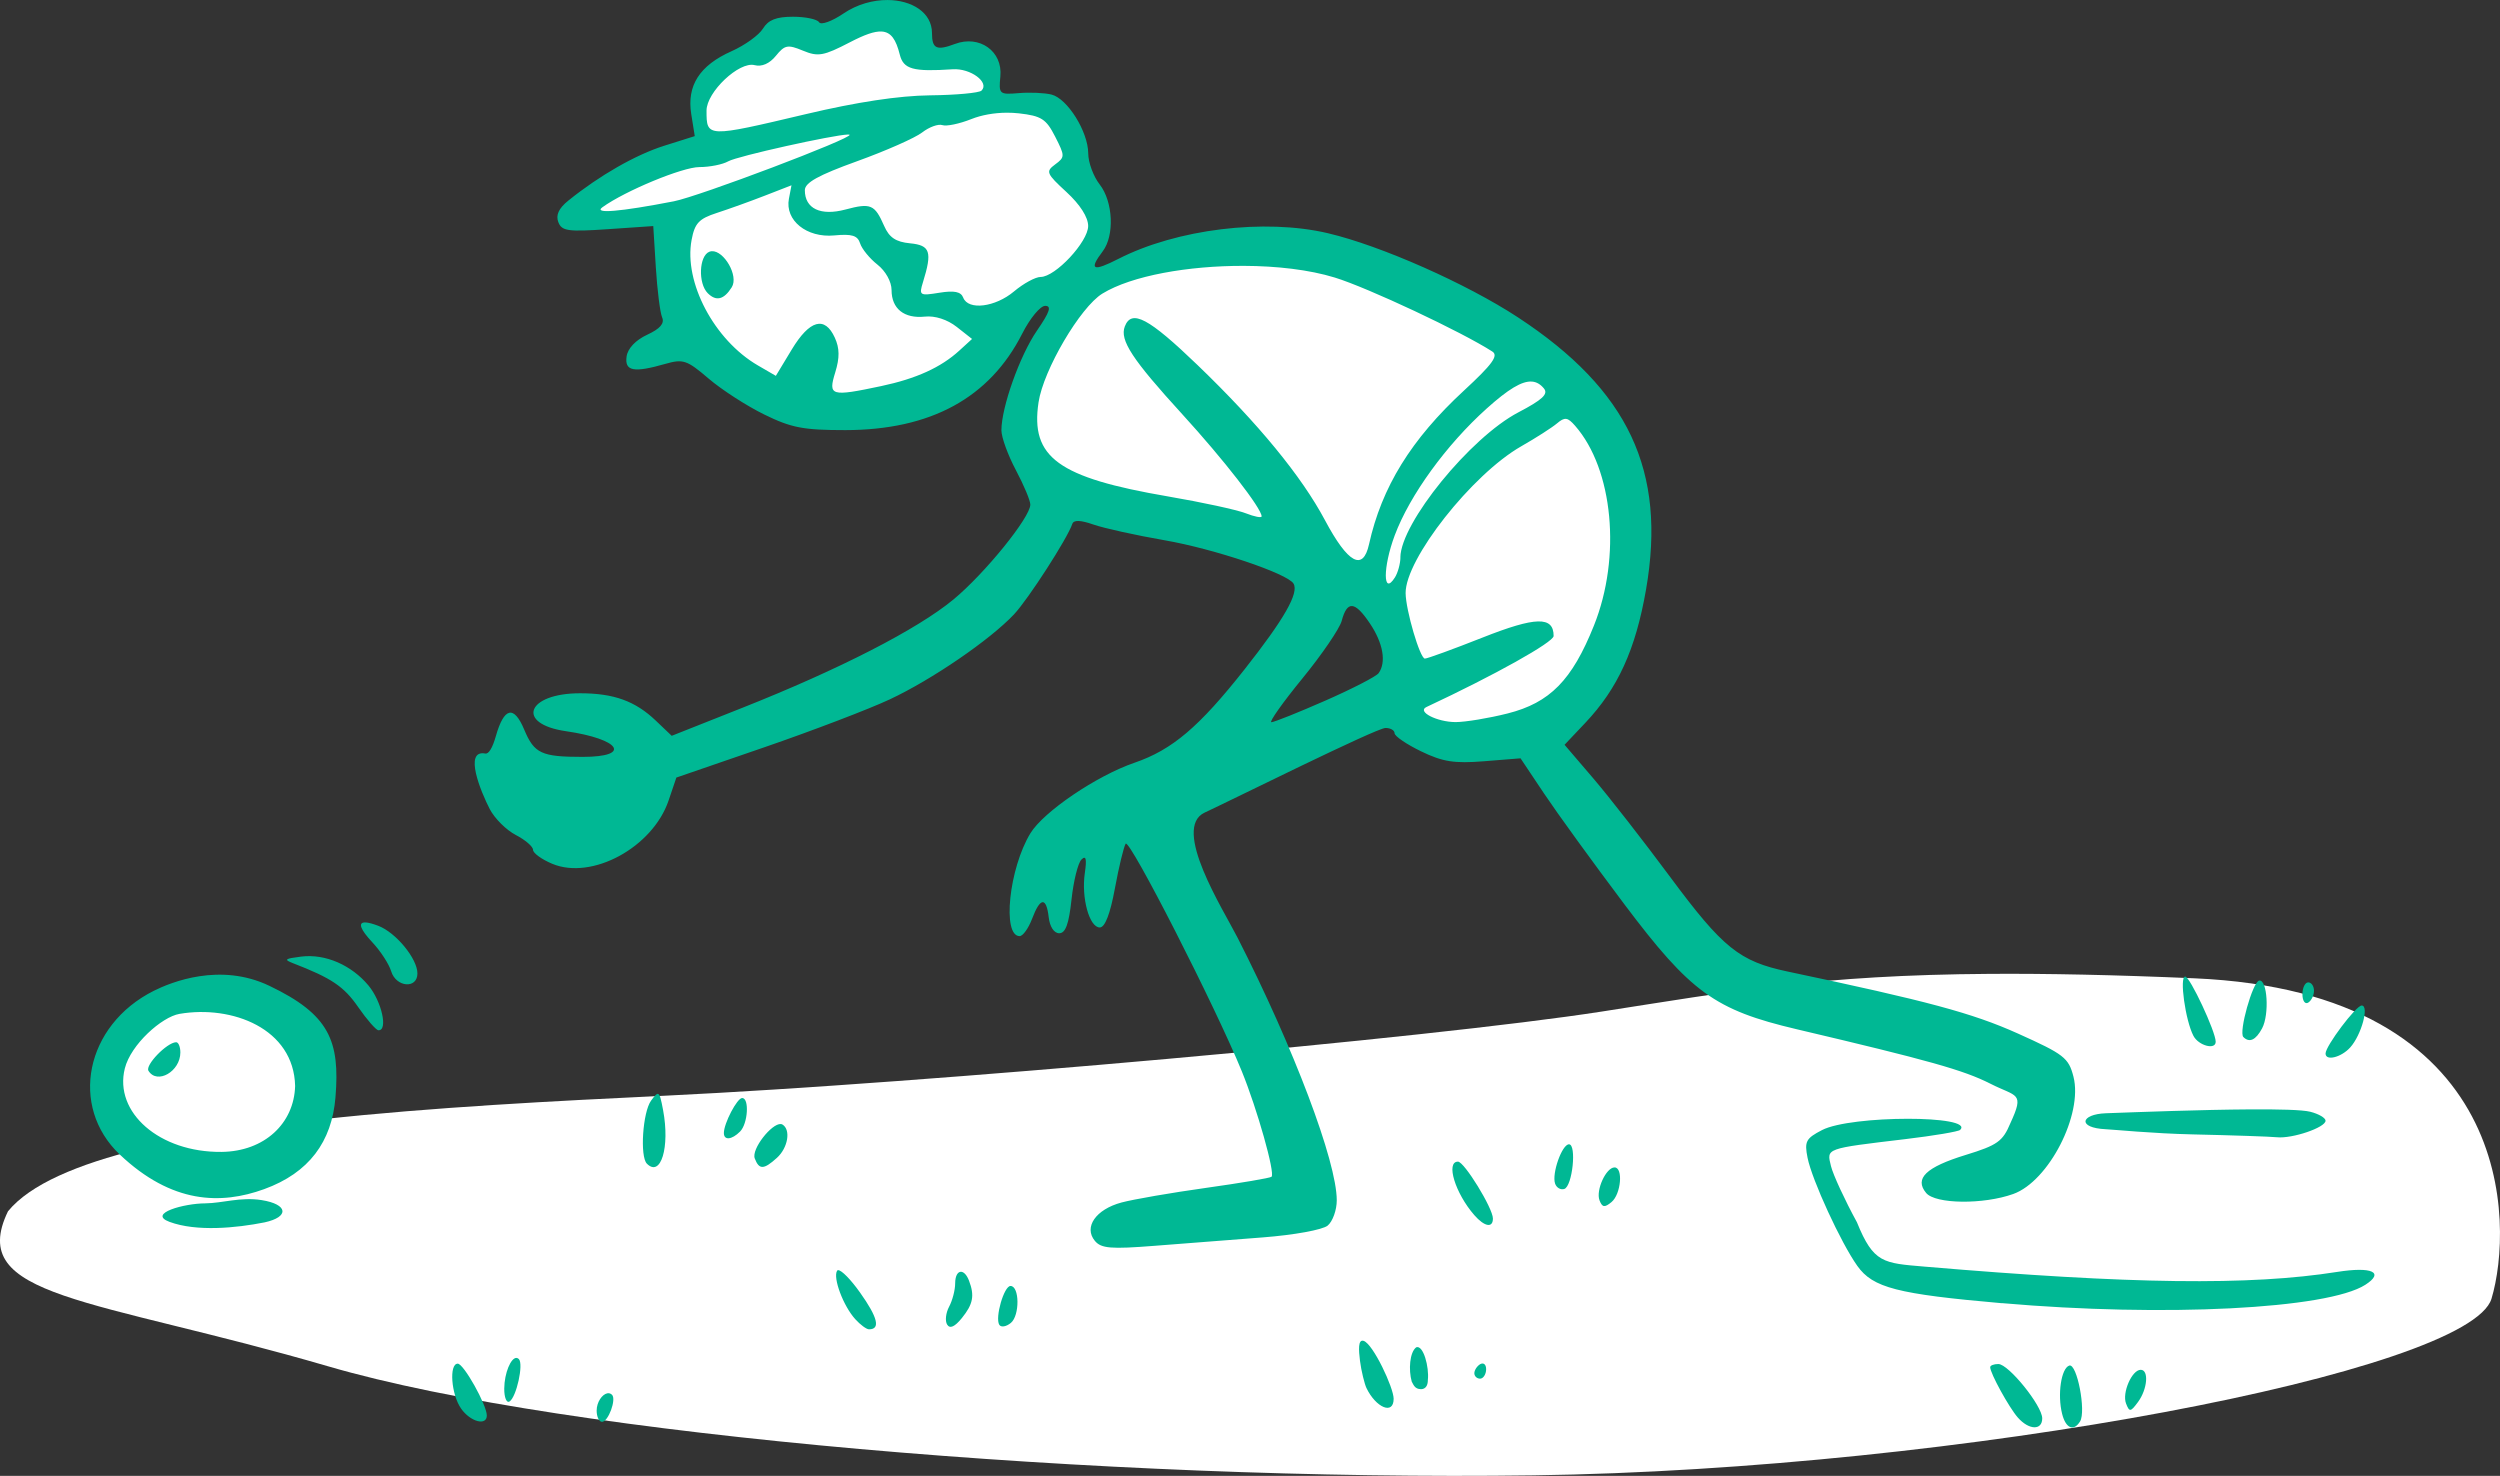 <?xml version="1.0" ?><svg height="228.728mm" viewBox="0 0 387.446 228.728" width="387.446mm" xmlns="http://www.w3.org/2000/svg">
    <rect x="0" y="0" width="387.446" height="228.728" fill="#333333" stroke="none"/>
    <path d="m 7261.94,2668.065 c -7.467,0.095 -19.482,4.431 -22.078,5.456 -4.752,1.876 -13.458,7.858 -6.32,14.569 0,0 -16.292,6.991 -19.25,10.627 -0.652,2.557 14.285,0.153 14.285,0.153 0,0 0.899,10.099 2.724,16.093 1.825,5.994 11.444,13.724 25.598,14.345 14.154,0.622 21.296,-7.179 25.389,-16.586 2.046,-4.704 9.745,-6.254 11.069,-10.2 1.324,-3.946 -3.726,-10.289 -3.726,-10.289 0,0 -1.564,-5.336 -1.434,-7.588 0.13,-2.252 -9.982,-3.099 -9.982,-3.099 0,0 -0.532,-10.076 -12.342,-7.991 -0.508,0.09 -2.547,-5.508 -3.93,-5.49 z m 51.66,37.323 c -2.208,0.013 -4.244,0.116 -6.043,0.303 -14.389,1.501 -18.064,8.809 -21.309,15.389 -5.919,11.697 -0.99,18.366 5.67,20.5 6.66,2.135 28.257,8.774 34.395,10.416 6.139,1.642 12.596,7.002 14.499,11.905 1.903,4.903 -0.704,11.049 3.584,14.943 4.288,3.894 17.856,2.956 28.986,-12.281 11.13,-15.237 2.092,-32.91 -9.899,-45.695 -10.492,-11.187 -34.425,-15.567 -49.884,-15.481 z m 118.262,110.919 c -26.574,0.171 -40.108,2.723 -60.178,5.84 -26.76,4.157 -105.069,11.124 -144.973,13.033 -17.139,0.82 -36.363,1.796 -53.595,3.689 0.069,-0.16 0.135,-0.322 0.198,-0.486 2.545,-6.656 1.441,-11.562 -9.149,-17.418 -10.589,-5.857 -24.244,6.333 -23.964,11.302 0.342,6.078 2.133,9.066 4.976,11.159 -9.739,2.389 -17.108,5.516 -20.511,9.679 -6.52,13.477 13.04,13.356 49.716,24.053 36.676,10.697 120.555,17.787 186.707,16.87 66.152,-0.917 145.073,-16.075 148.469,-27.383 3.396,-11.308 3.872,-47.493 -46.051,-49.649 -12.481,-0.539 -22.787,-0.746 -31.645,-0.689 z" fill="#FFFFFF" paint-order="markers stroke fill" transform="translate(104.424,-5.632) translate(-7227.85,-2659.749)"/>
    <path d="m 7260.99,2665.383 c -2.248,-0.014 -4.716,0.646 -6.859,2.1 -1.792,1.215 -3.471,1.815 -3.763,1.344 -0.289,-0.469 -2.112,-0.852 -4.05,-0.852 -2.59,0 -3.823,0.488 -4.651,1.839 -0.62,1.011 -2.808,2.586 -4.861,3.501 -4.962,2.209 -6.959,5.324 -6.251,9.75 l 0.545,3.411 -4.708,1.484 c -4.443,1.401 -10.036,4.598 -14.893,8.515 -1.474,1.188 -1.963,2.241 -1.548,3.324 0.534,1.391 1.475,1.526 7.663,1.102 l 7.055,-0.484 0.398,6.406 c 0.219,3.523 0.659,7.011 0.976,7.75 0.4,0.932 -0.312,1.757 -2.321,2.688 -1.789,0.83 -3.007,2.116 -3.185,3.361 -0.325,2.29 1.089,2.561 6.009,1.15 2.752,-0.789 3.35,-0.586 6.688,2.271 2.016,1.726 5.896,4.233 8.622,5.571 4.218,2.072 6.089,2.426 12.573,2.426 13.25,-0.015 22.375,-4.995 27.427,-14.966 1.196,-2.361 2.792,-4.292 3.547,-4.292 1.035,0 0.724,0.942 -1.266,3.833 -2.66,3.866 -5.513,11.869 -5.513,15.463 0,1.069 1.008,3.84 2.24,6.158 1.232,2.317 2.241,4.724 2.241,5.348 0,1.975 -7.051,10.679 -11.906,14.698 -5.583,4.621 -17.665,10.823 -32.684,16.778 l -10.986,4.356 -2.457,-2.343 c -3.198,-3.051 -6.513,-4.25 -11.753,-4.25 -8.263,0 -10.022,4.739 -2.181,5.877 8.458,1.228 10.25,3.981 2.59,3.981 -6.388,0 -7.511,-0.523 -9.056,-4.22 -1.596,-3.82 -3.125,-3.474 -4.393,0.993 -0.529,1.864 -1.119,2.808 -1.635,2.71 -3.421,-0.648 -0.679,5.97 0.687,8.611 0.748,1.446 2.562,3.25 4.033,4.011 1.47,0.76 2.673,1.796 2.673,2.301 0,0.506 1.339,1.479 2.977,2.163 6.159,2.573 15.573,-2.55 18.033,-9.814 l 1.203,-3.55 13.578,-4.674 c 7.468,-2.571 16.238,-5.918 19.49,-7.44 6.523,-3.053 15.536,-9.219 19.261,-13.179 2.201,-2.34 8.289,-11.785 9.031,-14.012 0.214,-0.643 1.251,-0.612 3.285,0.097 1.634,0.57 6.599,1.665 11.033,2.435 7.637,1.325 18.995,5.141 19.963,6.707 0.887,1.434 -1.425,5.489 -7.569,13.279 -7.065,8.956 -11.222,12.484 -17.081,14.494 -5.869,2.014 -14.092,7.59 -16.126,10.934 -3.314,5.449 -4.409,15.933 -1.665,15.933 0.503,0 1.371,-1.209 1.929,-2.688 1.264,-3.35 2.209,-3.432 2.578,-0.223 0.169,1.467 0.827,2.465 1.628,2.465 0.977,0 1.498,-1.427 1.905,-5.221 0.308,-2.871 1,-5.66 1.536,-6.196 0.702,-0.702 0.849,-0.119 0.526,2.085 -0.563,3.841 0.7,8.436 2.317,8.436 0.807,0 1.609,-2.068 2.342,-6.04 0.613,-3.322 1.365,-6.444 1.669,-6.937 0.565,-0.913 13.957,25.325 18.006,35.279 2.395,5.887 5.179,15.759 4.606,16.332 -0.193,0.192 -4.752,0.967 -10.132,1.721 -5.38,0.754 -11.287,1.775 -13.127,2.27 -3.975,1.068 -5.886,3.82 -4.125,5.943 v 0 c 0.979,1.18 2.468,1.304 9.248,0.769 4.444,-0.35 11.983,-0.935 16.753,-1.301 4.854,-0.372 9.293,-1.179 10.081,-1.833 0.774,-0.643 1.408,-2.405 1.408,-3.917 0,-5.993 -6.646,-23.587 -15.376,-40.707 -2.25,-4.413 -10.262,-16.997 -5.088,-19.386 3.919,-1.809 26.594,-13.11 28.027,-13.11 0.769,0 1.398,0.367 1.398,0.816 0,0.449 1.849,1.712 4.108,2.806 3.362,1.627 5.135,1.906 9.761,1.535 l 5.652,-0.454 3.669,5.49 c 2.018,3.019 7.607,10.726 12.419,17.126 10.278,13.67 14.019,16.382 26.726,19.374 20.488,4.824 25.842,6.33 29.989,8.431 4.11,2.092 5.343,1.291 3.115,6.119 -1.181,2.828 -2.01,3.418 -6.917,4.924 -6.174,1.895 -8.004,3.652 -6.141,5.897 1.438,1.731 8.873,1.818 13.504,0.157 5.504,-1.974 10.823,-12.336 9.329,-18.175 -0.75,-2.93 -1.454,-3.476 -8.657,-6.711 -7.005,-3.145 -13.97,-5.019 -35.638,-9.587 -7.474,-1.576 -10.05,-3.65 -18.205,-14.655 -4.116,-5.555 -9.484,-12.437 -11.928,-15.294 l -4.444,-5.194 3.183,-3.361 c 5.083,-5.368 7.832,-11.396 9.449,-20.713 3.187,-18.372 -2.708,-30.906 -19.827,-42.151 -7.966,-5.233 -21.285,-11.131 -29.491,-13.06 -9.809,-2.306 -23.424,-0.638 -32.447,3.975 -3.991,2.041 -4.633,1.731 -2.436,-1.173 1.849,-2.444 1.607,-7.694 -0.477,-10.358 -0.964,-1.232 -1.772,-3.402 -1.772,-4.823 -0.026,-3.371 -3.228,-8.492 -5.695,-9.106 -1.069,-0.267 -3.35,-0.368 -5.07,-0.223 -3.022,0.252 -3.119,0.164 -2.852,-2.59 0.378,-3.895 -3.232,-6.468 -7.053,-5.026 -2.836,1.071 -3.545,0.733 -3.545,-1.682 0,-3.212 -3.135,-5.107 -6.881,-5.131 z m -0.923,4.883 c 1.458,0.086 2.218,1.233 2.805,3.57 0.572,2.281 2.049,2.689 8.207,2.281 2.759,-0.183 5.741,2.026 4.462,3.304 -0.358,0.358 -3.944,0.69 -7.968,0.734 -4.838,0.055 -11.364,1.042 -19.256,2.913 -15.394,3.644 -15.394,3.644 -15.394,-0.546 0,-2.879 5.067,-7.669 7.453,-7.045 1.11,0.29 2.319,-0.239 3.294,-1.444 1.372,-1.695 1.831,-1.782 4.196,-0.803 2.352,0.975 3.182,0.827 7.285,-1.302 2.226,-1.155 3.783,-1.73 4.917,-1.662 z m 19.362,12.581 c 0.644,0 1.286,0.028 1.908,0.099 3.485,0.398 4.218,0.868 5.61,3.598 1.538,3.015 1.538,3.187 0,4.323 -1.488,1.1 -1.364,1.401 1.76,4.277 2.105,1.937 3.361,3.903 3.361,5.26 0,2.449 -5.082,7.897 -7.367,7.897 -0.801,0 -2.655,1.008 -4.12,2.24 -2.922,2.458 -7.108,2.971 -7.878,0.964 -0.353,-0.921 -1.383,-1.131 -3.697,-0.756 -3.059,0.497 -3.176,0.42 -2.539,-1.636 1.464,-4.727 1.132,-5.724 -2.001,-6.025 -2.207,-0.212 -3.228,-0.896 -4.014,-2.689 -1.468,-3.345 -2.065,-3.598 -6.004,-2.547 -3.849,1.027 -6.289,-0.135 -6.289,-2.994 0,-1.168 2.084,-2.324 8.1,-4.493 4.455,-1.607 8.991,-3.612 10.081,-4.457 1.089,-0.845 2.499,-1.355 3.133,-1.137 0.633,0.22 2.66,-0.204 4.504,-0.942 1.562,-0.625 3.522,-0.969 5.454,-0.982 z m -24.605,3.385 c 0.148,0 0.24,0.01 0.268,0.035 0.53,0.518 -23.341,9.557 -27.233,10.311 -8.377,1.625 -12.521,1.97 -11.068,0.921 3.525,-2.543 12.407,-6.223 15.022,-6.224 1.609,-2e-4 3.625,-0.404 4.48,-0.895 1.399,-0.804 16.306,-4.097 18.53,-4.148 z m -8.734,7.865 -0.399,2.085 c -0.64,3.347 2.757,6.091 7.035,5.684 2.734,-0.261 3.611,0.01 4,1.235 0.274,0.863 1.482,2.343 2.685,3.289 1.27,0.999 2.188,2.654 2.188,3.946 0,2.892 1.956,4.449 5.164,4.113 1.576,-0.165 3.482,0.452 4.938,1.597 l 2.373,1.866 -1.981,1.81 c -2.856,2.61 -6.683,4.348 -12.106,5.496 v 0 c -7.824,1.656 -8.239,1.533 -7.117,-2.123 0.7,-2.275 0.682,-3.741 -0.063,-5.377 -1.554,-3.41 -3.9,-2.767 -6.677,1.831 l -2.464,4.079 -2.783,-1.615 c -6.765,-3.928 -11.504,-12.893 -10.276,-19.442 0.488,-2.602 1.131,-3.29 3.916,-4.192 1.832,-0.593 5.185,-1.799 7.45,-2.681 z m -12.353,10.216 c -0.125,0.01 -0.248,0.034 -0.368,0.08 -1.611,0.618 -1.781,4.902 -0.256,6.428 1.304,1.304 2.503,1.009 3.716,-0.915 1.12,-1.775 -1.213,-5.715 -3.092,-5.593 z m 82.44,2.27 c 5.125,0.017 10.153,0.598 14.105,1.81 5.106,1.566 19.681,8.41 24.431,11.473 0.98,0.632 -0.01,1.984 -4.41,6.05 -8.172,7.544 -12.745,14.952 -14.711,23.831 -0.933,4.216 -3.261,2.939 -6.824,-3.746 -3.642,-6.833 -10.322,-14.968 -19.737,-24.034 -7.595,-7.313 -10.24,-8.717 -11.287,-5.988 -0.811,2.115 1.141,5.094 8.912,13.601 6.423,7.031 12.294,14.589 12.294,15.825 0,0.269 -1.109,0.053 -2.464,-0.48 -1.355,-0.533 -6.76,-1.705 -12.01,-2.603 -17.074,-2.923 -21.38,-6.049 -20.099,-14.593 0.752,-5.012 6.47,-14.748 9.895,-16.847 4.551,-2.789 13.362,-4.327 21.904,-4.298 z m 44.683,17.935 c 0.711,0.059 1.304,0.418 1.835,1.057 0.725,0.873 -0.208,1.749 -3.953,3.71 -7.457,3.904 -18.223,17.137 -18.289,22.479 h 0.01 c -0.012,0.986 -0.398,2.386 -0.857,3.111 -1.869,2.947 -1.882,-1.566 -0.025,-6.53 2.329,-6.225 7.987,-14.026 14.257,-19.656 3.32,-2.981 5.461,-4.3 7.027,-4.17 z m 5.287,5.782 c 0.405,0.054 0.805,0.402 1.389,1.069 5.902,6.73 7.182,20.309 2.918,30.959 -3.392,8.473 -6.823,11.966 -13.383,13.624 v 0 c -2.938,0.743 -6.567,1.337 -8.065,1.337 -2.902,-0.015 -6.025,-1.629 -4.516,-2.334 10.561,-4.939 19.715,-10.052 19.715,-11.012 0,-3.08 -2.763,-3.018 -11.031,0.252 -4.523,1.789 -8.538,3.252 -8.923,3.252 -0.754,0 -2.956,-7.48 -2.984,-10.141 -0.055,-5.272 10.287,-18.408 17.919,-22.761 2.267,-1.293 4.762,-2.891 5.545,-3.55 0.602,-0.508 1.011,-0.747 1.415,-0.693 z m -33.162,29.006 c 0.693,0.06 1.57,0.947 2.732,2.671 2.063,3.062 2.588,6.028 1.366,7.73 -0.362,0.505 -4.086,2.424 -8.275,4.264 -4.189,1.841 -7.946,3.339 -8.347,3.339 -0.401,0 1.755,-3.048 4.792,-6.764 3.037,-3.717 5.785,-7.742 6.107,-8.944 0.424,-1.587 0.933,-2.355 1.626,-2.295 z m 2.204,121.174 c 1.462,3.056 4.222,4.251 4.222,1.679 0,-1.706 -3.187,-8.508 -4.651,-8.973 -0.893,-0.283 -0.769,1.439 -0.565,3.092 0.193,1.566 0.721,3.631 0.995,4.202 z m 7.718,-6.295 c -1.019,0.776 -1.206,3.496 -0.693,5.313 0.29,0.538 0.501,1.145 1.369,1.169 0,0 1.13,0.167 1.13,-1.423 0.224,-1.978 -0.696,-5.48 -1.807,-5.059 z m 9.905,2.618 c -0.493,0.304 -0.896,0.933 -0.896,1.397 0,0.464 0.404,0.843 0.896,0.843 0.493,0 0.936,-0.699 0.933,-1.468 0,-0.681 -0.354,-1.088 -0.933,-0.773 z m 109.275,-60.072 c -0.923,0 0.021,6.797 1.275,9.186 0.801,1.525 3.449,2.226 3.449,0.913 0,-1.568 -3.991,-10.099 -4.724,-10.099 z m 11.46,0.618 c -1.01,0.196 -3.196,8 -2.45,8.746 0.94,0.94 1.928,0.484 2.905,-1.34 1.156,-2.16 0.818,-7.652 -0.455,-7.405 z m 7.602,0.278 c -0.493,0 -0.896,0.83 -0.896,1.845 0,1.015 0.403,1.597 0.896,1.292 0.493,-0.305 0.896,-1.135 0.896,-1.845 0,-0.71 -0.403,-1.292 -0.896,-1.292 z m 8.284,3.586 c -0.876,0 -5.596,6.276 -5.596,7.441 0,1.206 2.426,0.607 3.824,-0.944 1.737,-1.926 2.982,-6.497 1.772,-6.497 z m -309.486,-12.875 c -1.056,0.032 -0.672,1.097 1.191,3.088 1.264,1.35 2.572,3.362 2.907,4.471 0.755,2.5 4.073,2.781 4.073,0.345 0,-2.286 -3.334,-6.343 -6.067,-7.382 -0.805,-0.306 -1.431,-0.476 -1.874,-0.514 -0.083,-0.01 -0.16,-0.01 -0.231,-0.01 z m -9.869,5.298 c -2.51,0.317 -2.719,0.449 -1.227,1.026 5.964,2.308 7.868,3.591 10.079,6.786 1.357,1.961 2.77,3.575 3.139,3.601 1.533,0.077 0.505,-4.493 -1.55,-6.951 -2.589,-3.097 -6.613,-4.946 -10.442,-4.463 z m 55.319,21.274 c -0.235,-0.046 -0.549,0.337 -1.069,1.049 -1.296,1.772 -1.752,8.663 -0.648,9.768 2.16,2.161 3.589,-2.552 2.513,-8.289 -0.319,-1.698 -0.493,-2.468 -0.796,-2.528 z m 13.045,0.642 c -0.781,0 -2.831,3.923 -2.832,5.419 6e-4,1.177 1.218,1.069 2.509,-0.222 1.22,-1.22 1.467,-5.197 0.323,-5.197 z m 233.685,1.76 c -7.469,0.047 -17.305,0.414 -22.342,0.6 -3.935,0.146 -4.458,2.27 0,2.476 1.267,0.058 7.281,0.662 13.441,0.799 6.161,0.138 12.049,0.337 13.085,0.444 2.373,0.244 7.527,-1.512 7.527,-2.565 0,-0.435 -1.067,-1.059 -2.372,-1.387 -1.229,-0.308 -4.858,-0.395 -9.339,-0.367 z m -306.979,-19.162 c -7.612,-3.634 -15.185,-0.565 -17.87,0.778 -10.663,5.333 -13.142,17.939 -5.293,25.376 8.065,7.643 15.66,7.808 22.374,5.371 6.965,-2.528 10.492,-7.354 11.057,-14.222 0.721,-8.766 -0.944,-12.851 -10.268,-17.303 z m 253.913,20.618 c -5.08,0 -11.012,0.588 -13.257,1.749 -2.503,1.294 -2.75,1.767 -2.246,4.294 0.69,3.453 5.171,13.187 7.718,16.764 2.412,3.388 6.176,4.359 22.378,5.775 v -0.013 c 25.113,2.195 50.501,0.914 56.35,-2.843 3.013,-1.935 1.024,-2.844 -4.358,-1.994 -13.553,2.143 -31.926,1.907 -63.965,-0.821 -6.376,-0.543 -7.9,-0.521 -10.471,-6.873 -1.885,-3.45 -3.694,-7.364 -4.021,-8.698 -0.685,-2.797 -0.967,-2.695 11.581,-4.194 4.382,-0.523 8.179,-1.164 8.438,-1.423 1.16,-1.154 -3.068,-1.728 -8.148,-1.723 z m -174.617,0.814 c -1.416,-0.131 -4.601,3.888 -4.046,5.335 v 5e-4 c 0.679,1.77 1.394,1.75 3.432,-0.094 1.713,-1.55 2.186,-4.345 0.873,-5.157 -0.077,-0.048 -0.164,-0.075 -0.258,-0.084 z m 122.143,3.14 c -1.086,0 -2.69,4.535 -2.155,6.093 0.22,0.642 0.864,1.013 1.431,0.827 1.256,-0.412 1.937,-6.92 0.724,-6.92 z m -197.424,-9.021 c -0.166,5.781 -4.75,10.129 -11.402,10.2 -9.613,0.101 -16.702,-6.118 -14.99,-12.938 0.933,-3.718 5.737,-7.985 8.469,-8.453 8.152,-1.396 17.736,2.264 17.924,11.192 z m 180.218,11.709 c -1.928,0 -0.435,4.887 2.532,8.289 1.572,1.802 2.883,2.042 2.883,0.526 0,-1.588 -4.439,-8.816 -5.415,-8.816 z m 24.265,0.896 c -1.311,0 -2.928,3.54 -2.33,5.099 0.426,1.11 0.785,1.162 1.861,0.269 1.474,-1.224 1.837,-5.368 0.469,-5.368 z m -222.94,-19.402 c -1.44,0.064 -4.81,3.555 -4.272,4.426 1.345,2.176 4.944,0.106 4.944,-2.843 0,-0.887 -0.302,-1.608 -0.672,-1.583 z m 102.622,35.324 c -0.075,-5e-4 -0.132,0.028 -0.169,0.087 -0.678,1.097 0.956,5.455 2.816,7.511 0.781,0.864 1.738,1.57 2.125,1.57 1.814,0 1.368,-1.825 -1.395,-5.711 -1.449,-2.038 -2.852,-3.454 -3.377,-3.457 z m 19.077,0.254 c -0.517,-0.049 -0.949,0.576 -0.949,1.804 0,1.018 -0.422,2.64 -0.937,3.603 -0.516,0.964 -0.653,2.212 -0.306,2.774 0.425,0.687 1.174,0.354 2.282,-1.013 1.742,-2.151 1.995,-3.48 1.105,-5.798 -0.34,-0.887 -0.793,-1.333 -1.195,-1.371 z m 7.628,2.195 c -1.008,0 -2.426,4.904 -1.739,6.016 v 0 c 0.269,0.436 1.079,0.303 1.8,-0.295 1.392,-1.155 1.344,-5.721 -0.06,-5.721 z m -124.795,-12.802 c -3.227,0 -9.028,1.571 -5.545,2.867 4.189,1.558 10.357,0.952 14.728,0.082 3.877,-0.838 3.681,-2.805 -0.467,-3.456 -3.252,-0.511 -6.06,0.481 -8.717,0.507 z m 48.242,23.953 c -0.864,-0.055 -1.883,2.317 -1.906,4.75 -0.01,1.385 0.359,2.287 0.814,2.006 1.072,-0.662 2.209,-5.819 1.45,-6.577 -0.114,-0.114 -0.235,-0.172 -0.358,-0.179 z m -9.107,0.89 c -1.379,0 -1.026,4.766 0.517,6.969 1.433,2.045 3.982,2.724 3.982,1.06 0,-1.63 -3.586,-8.029 -4.5,-8.029 z m 238.758,0.056 c -0.698,0 -1.269,0.221 -1.269,0.492 0,0.935 2.908,6.232 4.279,7.796 1.721,1.963 3.786,2.034 3.786,0.13 0,-1.955 -5.218,-8.418 -6.797,-8.418 z m 10.99,0.239 c -1.257,0.412 -1.862,4.491 -1.11,7.486 0.566,2.255 1.792,2.772 2.78,1.173 0.966,-1.563 -0.478,-9.05 -1.67,-8.659 z m 11.072,0.656 c -1.363,0 -2.918,3.569 -2.276,5.223 0.525,1.355 0.703,1.332 1.861,-0.241 1.458,-1.981 1.708,-4.982 0.415,-4.982 z m -237.654,3.645 c -0.792,0.155 -1.644,1.362 -1.644,2.68 0,0.957 0.376,1.739 0.836,1.739 0.963,0 2.25,-3.486 1.546,-4.19 -0.217,-0.216 -0.474,-0.281 -0.738,-0.23 z" fill="#00B894" transform="translate(104.424,-5.632) translate(-7227.85,-2659.749)"/>
</svg>